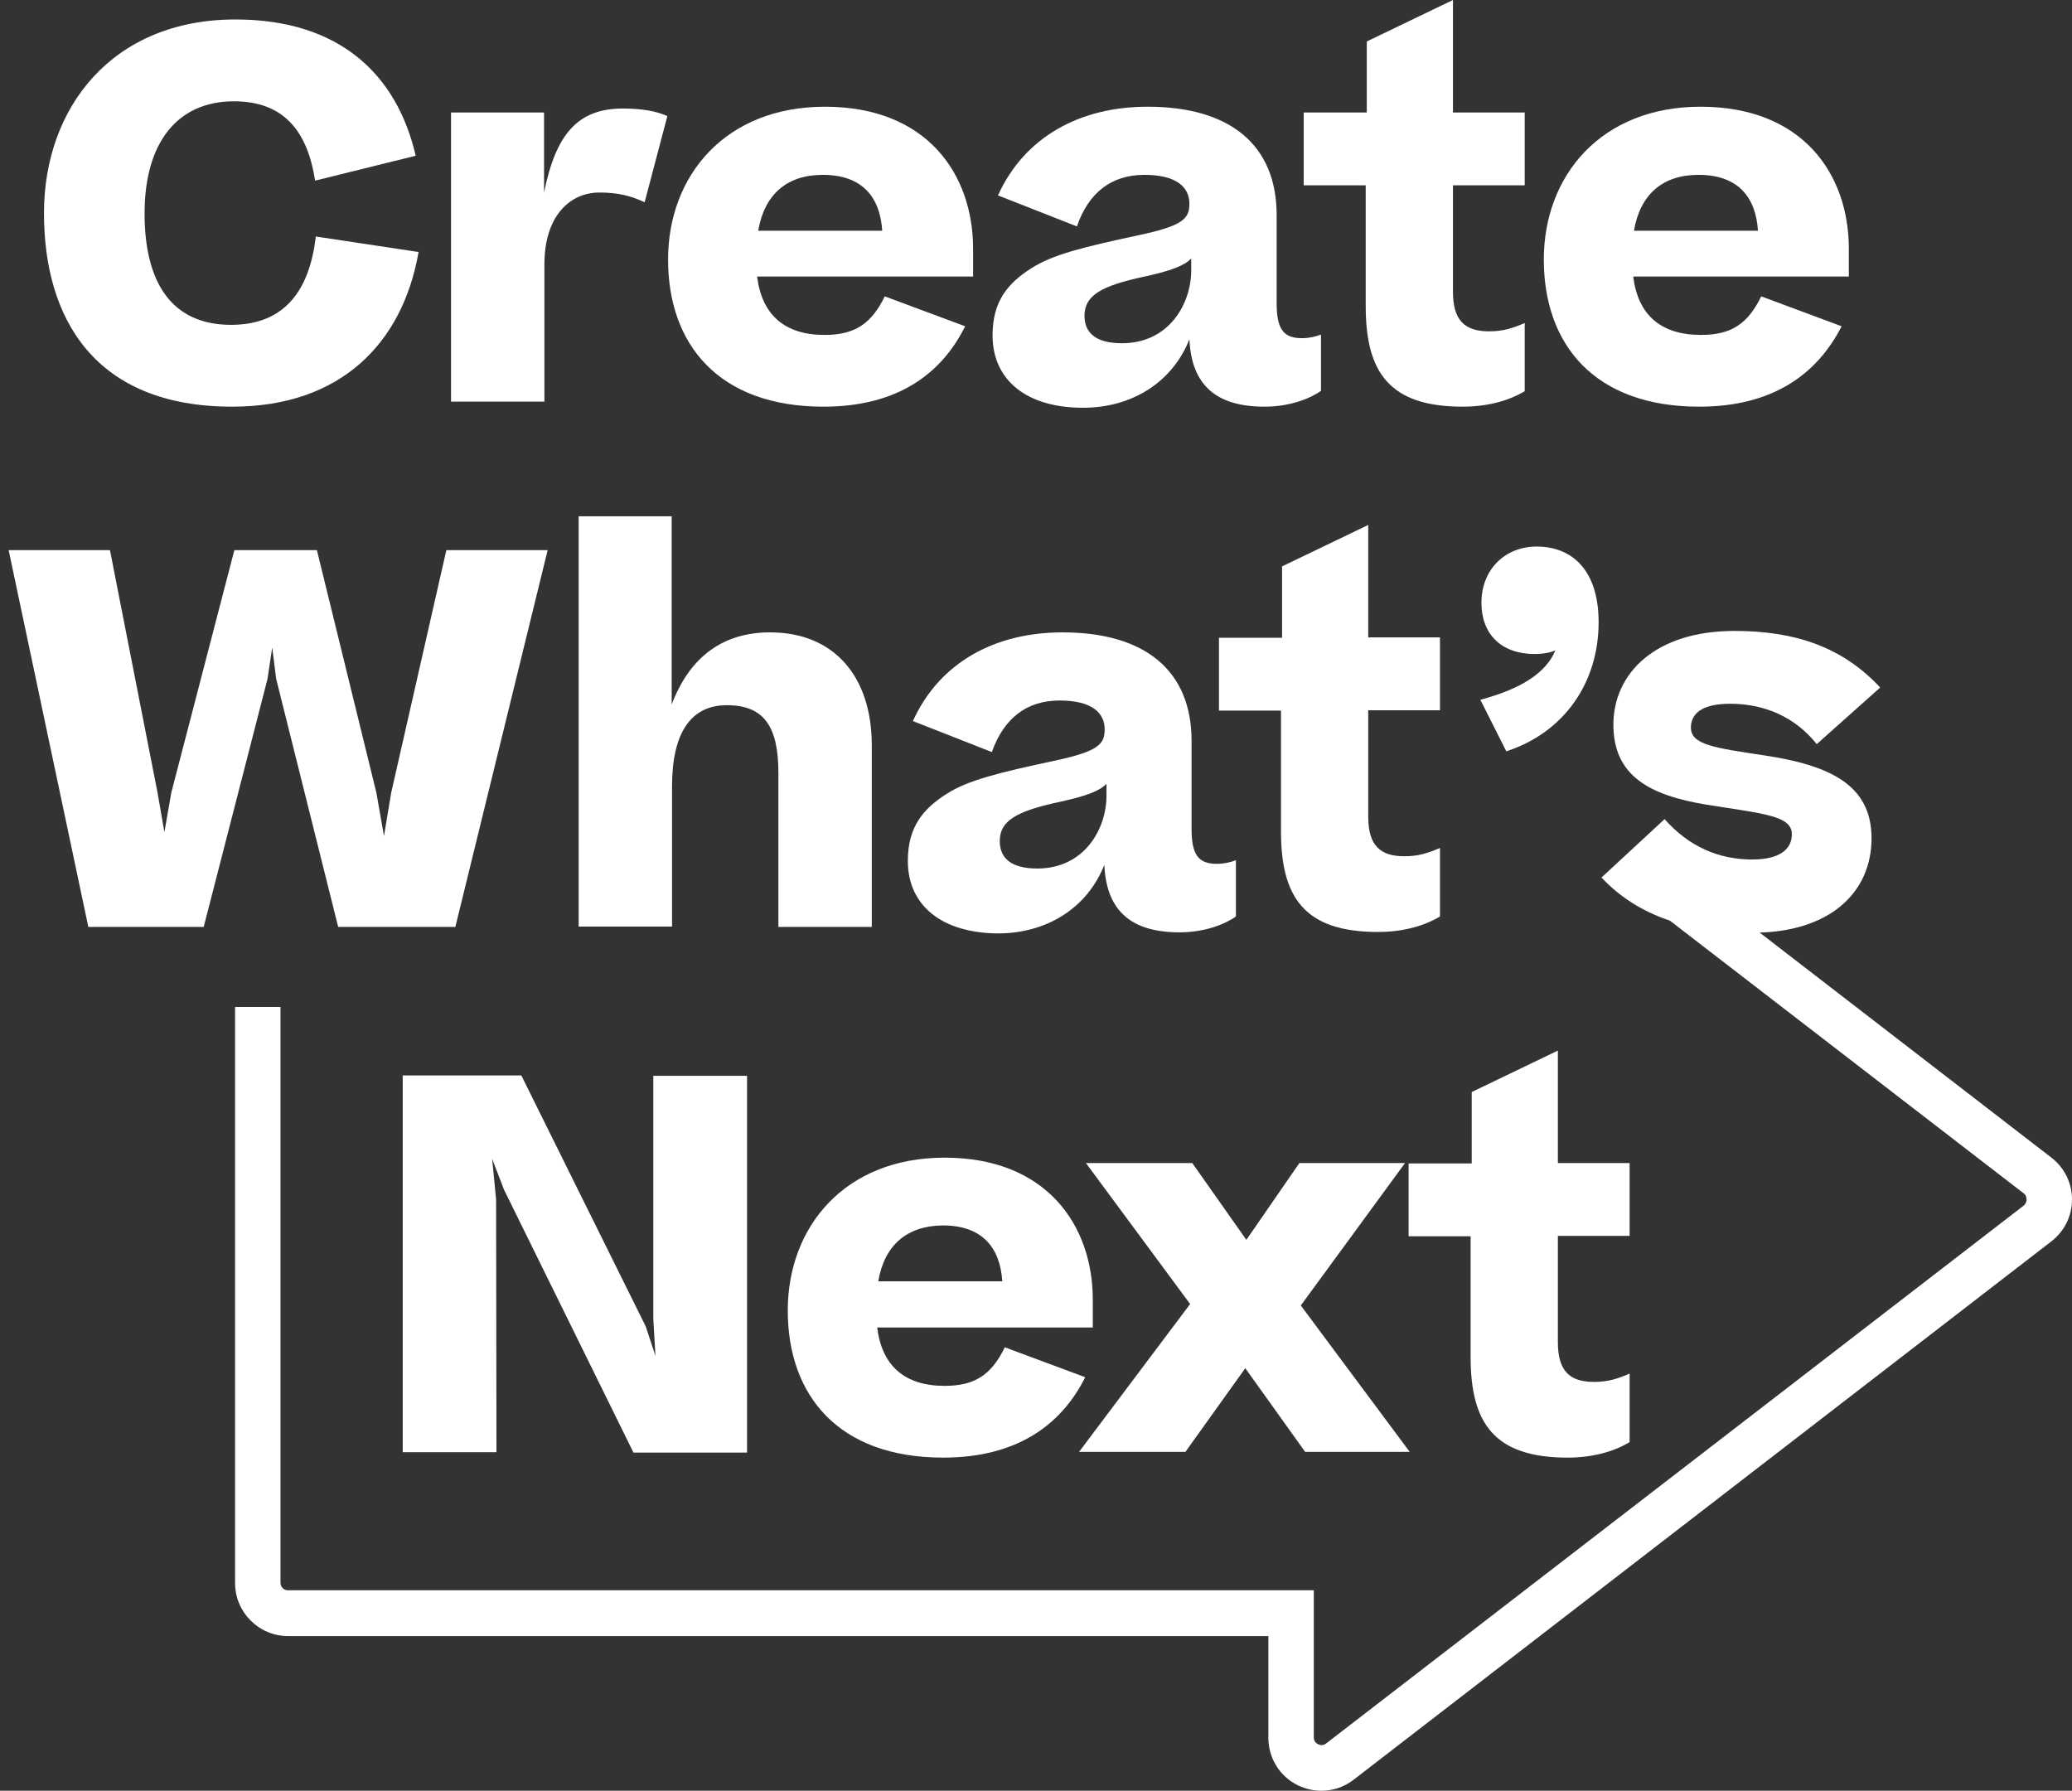 <?xml version="1.0" encoding="utf-8"?>
<!-- Generator: Adobe Illustrator 27.0.1, SVG Export Plug-In . SVG Version: 6.00 Build 0)  -->
<svg version="1.1" id="Layer_1" xmlns="http://www.w3.org/2000/svg" xmlns:xlink="http://www.w3.org/1999/xlink" x="0px" y="0px"
	 viewBox="0 0 574.7 496.7" style="enable-background:new 0 0 574.7 496.7;" xml:space="preserve">
<rect x="0" y="0" width="574.7" height="496.7" fill="#333333" stroke="none"/>
<style type="text/css">
	.st0{fill:#FFFFFF;}
</style>
<g>
	<g>
		<g>
			<g>
				<g>
					<path class="st0" d="M569,321.1l-109.8-84.7v15.9L561.3,331c0.7,0.5,0.8,1.3,0.8,1.7c0,0.4-0.1,1.1-0.8,1.7L367.8,483.6
						c-0.9,0.7-1.8,0.4-2.2,0.2c-0.4-0.2-1.2-0.7-1.2-1.9v-40.8H79.9c-1.2,0-2.1-0.9-2.1-2.1V279.3H65.2v159.8
						c0,8.1,6.6,14.7,14.7,14.7h271.9V482c0,5.6,3.1,10.7,8.2,13.2c2.1,1,4.3,1.5,6.5,1.5c3.2,0,6.3-1,9-3.1L569,344.3
						c3.6-2.8,5.7-7,5.7-11.6C574.7,328.1,572.6,323.9,569,321.1z"/>
				</g>
			</g>
			<g>
				<g>
					<path class="st0" d="M87.4,50.1c-2.1-13.6-8.6-22-22.5-22c-15.9,0-24.8,11.7-24.8,31.1c0,18.9,7.3,30.9,24,30.9
						c15.2,0,21.8-10,23.5-24.5l28.5,4.3c-4.4,25.2-21.5,42.9-51.7,42.9c-38.2,0-52.2-24.5-52.2-53.7S31.1,5.4,65.3,5.4
						c28.9,0,44.8,15.3,50,37.8L87.4,50.1z"/>
					<path class="st0" d="M185.1,32.2l-6.3,23.9c-3.6-1.7-7.3-2.7-12.5-2.7c-8.4,0-15.3,6.7-15.3,19.9v38.1h-25.9V31.2h25.8v22.2
						c3.3-16.3,9.4-23.3,21.9-23.3C178,30.1,182,30.8,185.1,32.2z"/>
					<path class="st0" d="M228.4,112.8c-29.1,0-43.1-17.3-43.1-40.8c0-23.3,15.9-42.4,43.5-42.4c28.3,0,41.1,18.7,41.1,39.4v7.7H210
						c1.3,10.6,7.6,16.2,18.7,16.2c8.4,0,13-3.1,16.7-10.7l22.3,8.3C261.1,103.8,248.8,112.8,228.4,112.8z M210.3,64h34.4
						c-0.6-9.2-5.4-15.5-16.5-15.5C218.2,48.5,212,54,210.3,64z"/>
					<path class="st0" d="M275.3,93c0-9.6,4.4-14.5,10.6-18.5c6-3.9,14.7-6,30.1-9.3c12.2-2.6,13.9-4.6,13.9-8.7c0-4.6-3.6-8-12.5-8
						c-9.2,0-15.5,5-18.7,14.3l-21.9-8.6c7.4-16.3,22.8-24.6,41.5-24.6c22.9,0,35.8,10.6,35.8,30.1v24.5c0,7.2,2,9.6,7,9.6
						c2,0,3.7-0.4,5.3-1v15.6c-2.9,2.1-8.6,4.4-15.6,4.4c-13.2,0-20.3-5.7-20.9-18.7c-4.7,11.9-15.9,19-29.5,19
						C284.8,113.1,275.3,105.5,275.3,93z M330.4,75v-3.3c-1.9,2-5.6,3.4-12.9,5c-12.2,2.6-16.7,5.3-16.7,10.9
						c0,4.9,3.4,7.6,10.4,7.6C324.3,95.2,330.4,84.2,330.4,75z"/>
					<path class="st0" d="M422.9,108.5c-4.3,2.6-10.2,4.3-17.2,4.3c-20.5,0-26.9-9.7-26.9-27.9V51.4h-17.2V31.2h17.5V11.5L403,0
						v31.2h19.9v20.2H403v29.5c0,8,3.3,11,10,11c4,0,6.6-0.9,9.9-2.3V108.5z"/>
					<path class="st0" d="M471.3,112.8c-29.1,0-43.1-17.3-43.1-40.8c0-23.3,15.9-42.4,43.5-42.4c28.3,0,41.1,18.7,41.1,39.4v7.7H453
						c1.3,10.6,7.6,16.2,18.8,16.2c8.4,0,13-3.1,16.7-10.7l22.3,8.3C504,103.8,491.7,112.8,471.3,112.8z M453.2,64h34.4
						c-0.6-9.2-5.4-15.5-16.5-15.5C461.1,48.5,454.9,54,453.2,64z"/>
					<path class="st0" d="M56.5,257.1h-32L2.4,152.6h28.1l13.2,67.3l1.9,10.9l1.9-10.9L65,152.6h22.9l16.5,67.3l2.1,12l2-12
						l15.3-67.3h28.1l-25.6,104.5H93.8l-17.2-68.8l-1.1-8.7l-1.3,8.7L56.5,257.1z"/>
					<path class="st0" d="M160.5,143.2h25.8v52.2c5.2-13.7,14.7-20,27.3-20c17.7,0,28.2,12.2,28.2,31.3v50.4h-25.9v-42.7
						c0-12.9-4-18.8-14.3-18.8c-10,0-15.2,7.7-15.2,22.5V257h-25.9L160.5,143.2L160.5,143.2z"/>
					<path class="st0" d="M251.8,238.8c0-9.6,4.4-14.5,10.6-18.5c6-3.9,14.7-6,30.1-9.3c12.2-2.6,13.9-4.6,13.9-8.7
						c0-4.6-3.6-8-12.5-8c-9.2,0-15.5,5-18.8,14.3l-21.9-8.6c7.4-16.3,22.8-24.6,41.5-24.6c22.9,0,35.8,10.6,35.8,30.1V230
						c0,7.2,2,9.6,7,9.6c2,0,3.7-0.4,5.3-1v15.6c-2.9,2.1-8.6,4.4-15.6,4.4c-13.2,0-20.3-5.7-20.9-18.7c-4.7,11.9-15.9,19-29.5,19
						C261.3,258.8,251.8,251.2,251.8,238.8z M306.9,220.7v-3.3c-1.9,2-5.6,3.4-12.9,5c-12.2,2.6-16.7,5.3-16.7,10.9
						c0,4.9,3.4,7.6,10.4,7.6C300.8,240.9,306.9,229.9,306.9,220.7z"/>
					<path class="st0" d="M399.4,254.2c-4.3,2.6-10.2,4.3-17.2,4.3c-20.5,0-26.9-9.7-26.9-27.9v-33.5h-17.2v-20.2h17.5v-19.8
						l23.9-11.5v31.2h19.9V197h-19.9v29.5c0,8,3.3,11,10,11c4,0,6.6-0.9,9.9-2.3L399.4,254.2L399.4,254.2z"/>
					<path class="st0" d="M410.9,167.2c0-9.3,6.6-15.6,15.3-15.6c10,0,17.2,6.7,17.2,21c0,16.6-9.4,30.5-25.6,35.8l-7.2-14.3
						c11.2-3,18.2-7.4,20.8-13.7c-1.6,0.7-3.6,1-5.7,1C416.4,181.4,410.9,175.9,410.9,167.2z"/>
					<path class="st0" d="M461.7,227.2c6.7,7.6,15,11.2,24.3,11.2c8,0,11-3.1,11-7c0-5.2-8-5.7-23.6-8.2c-15.9-2.6-25.9-8-25.9-22.2
						s11.6-26,33.6-26c16.7,0,29.9,4.4,40.4,15.7l-17.6,15.7c-5.9-7.4-14.3-11.2-24-11.2c-8.2,0-10.9,3-10.9,6.6
						c0,4.7,6.2,5.6,20.2,7.7c18,2.7,29.9,8,29.9,23c0,15.3-11.9,26.2-32.8,26.2c-19.8,0-33.1-5.7-42.1-15.3L461.7,227.2z"/>
					<path class="st0" d="M137.7,402.8h-26V298.3h32.9l34.5,69.6l2.7,8.2l-0.6-10.4v-67.3h26v104.5h-31.5L139.8,330l-3.3-8.6
						l1.1,11.3L137.7,402.8L137.7,402.8z"/>
					<path class="st0" d="M261.6,404.3c-29.1,0-43.1-17.3-43.1-40.8c0-23.3,15.9-42.4,43.5-42.4c28.3,0,41.1,18.8,41.1,39.4v7.7
						h-59.8c1.3,10.6,7.6,16.2,18.7,16.2c8.4,0,13-3.1,16.7-10.7L301,382C294.4,395.2,282.1,404.3,261.6,404.3z M243.6,355.4H278
						c-0.6-9.2-5.4-15.5-16.5-15.5C251.5,340,245.3,345.4,243.6,355.4z"/>
					<path class="st0" d="M330.1,361.7l-28.9-39.1h29.5l15,21.3l14.7-21.3h29.3l-28.9,39.5l30.2,40.6h-29l-16.6-23.2l-16.6,23.2
						h-29.5L330.1,361.7z"/>
					<path class="st0" d="M452,400c-4.3,2.6-10.2,4.3-17.2,4.3c-20.5,0-26.9-9.7-26.9-27.9v-33.5h-17.2v-20.2h17.5v-19.8l23.9-11.5
						v31.2H452v20.2h-19.9v29.5c0,8,3.3,11,10,11c4,0,6.6-0.9,9.9-2.3V400z"/>
				</g>
			</g>
		</g>
	</g>
</g>
</svg>
